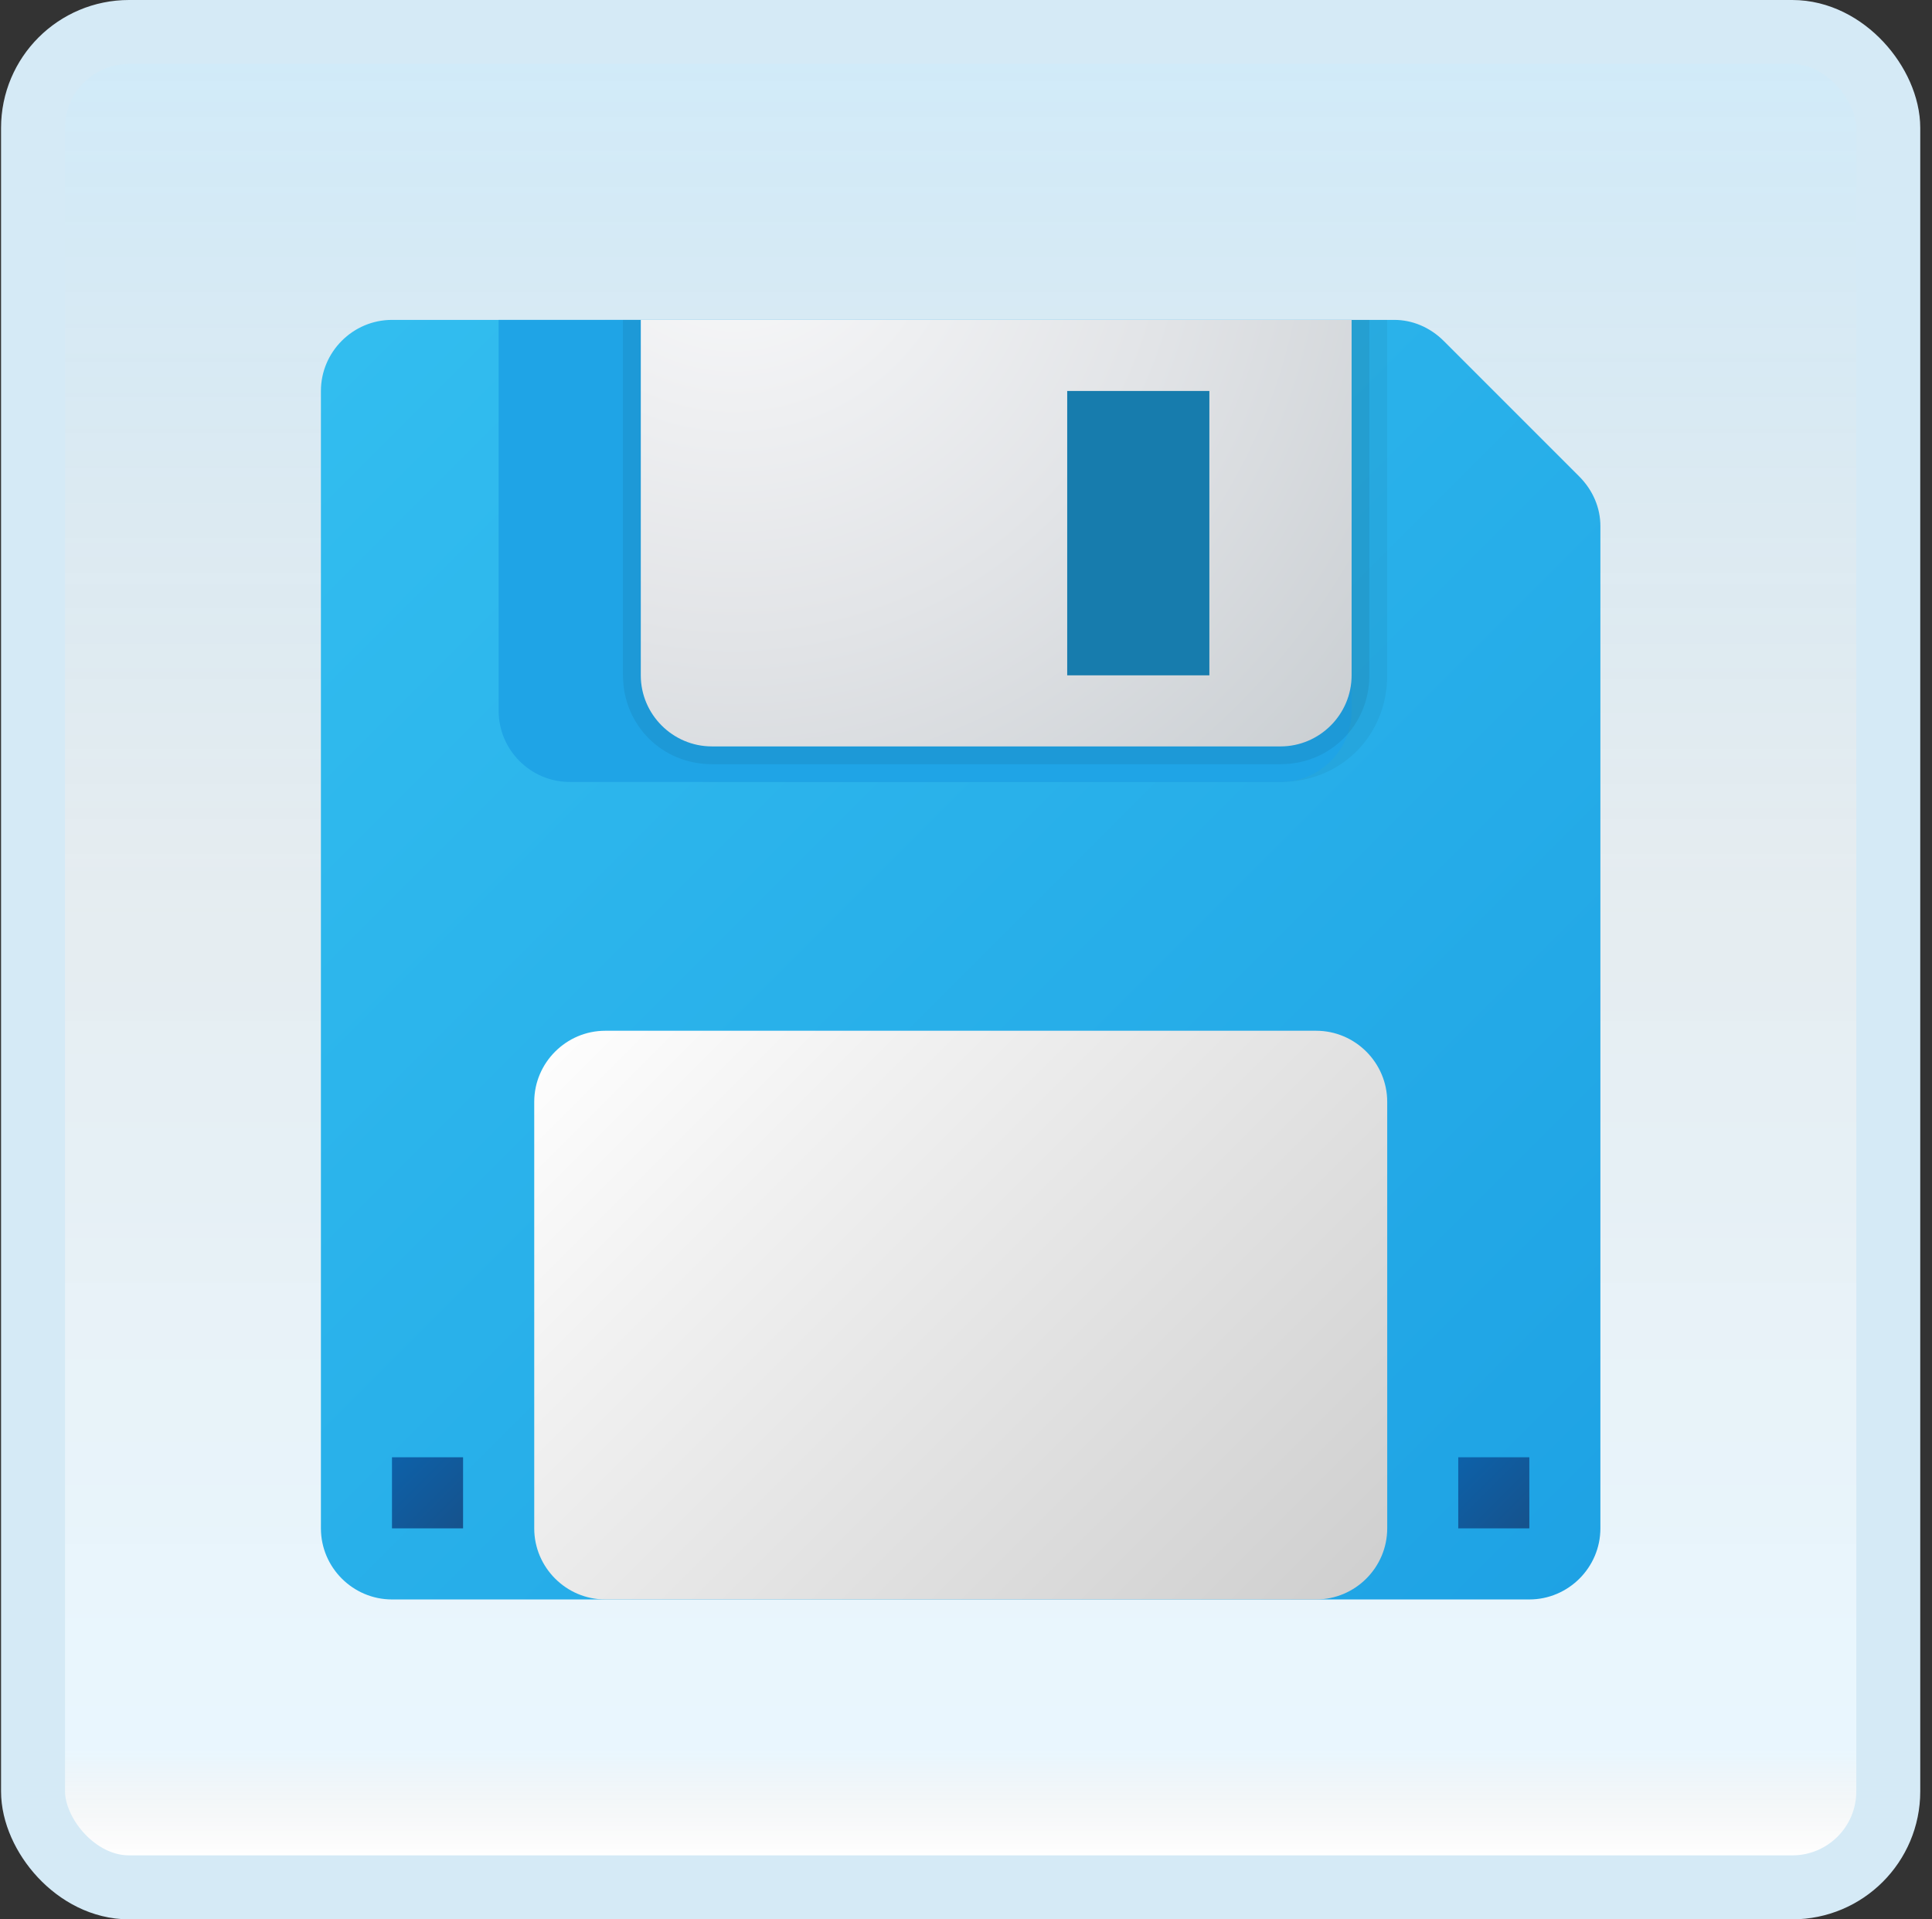 <svg width="151" height="150" viewBox="0 0 151 150" fill="none" xmlns="http://www.w3.org/2000/svg">
<rect x="0" y="0" width="151" height="150" fill="#333333" stroke="none"/>
<g id="save">
<rect x="2.582" y="2.5" width="145" height="145" rx="7.5" fill="white"/>
<rect x="2.582" y="2.5" width="145" height="145" rx="7.5" fill="url(#paint0_linear_14_11097)" fill-opacity="0.2"/>
<g id="Group">
<path id="Vector" d="M108.971 25H30.638C27.582 25 25.082 27.5 25.082 30.556V119.444C25.082 122.5 27.582 125 30.638 125H119.526C122.582 125 125.082 122.5 125.082 119.444V41.111C125.082 39.722 124.526 38.333 123.415 37.222L112.86 26.667C111.749 25.556 110.36 25 108.971 25Z" fill="url(#paint1_linear_14_11097)"/>
<path id="Vector_2" opacity="0.05" d="M108.42 25H47.309V52.778C47.309 57.5 50.92 61.111 55.642 61.111H100.086C104.809 61.111 108.42 57.5 108.42 52.778V25Z" fill="black"/>
<path id="Vector_3" d="M100.084 61.111H44.528C41.473 61.111 38.973 58.611 38.973 55.556V25H105.639V55.556C105.639 58.611 103.139 61.111 100.084 61.111Z" fill="#1FA4E6"/>
<path id="Vector_4" opacity="0.07" d="M100.08 59.722H55.636C51.747 59.722 48.691 56.667 48.691 52.778V25H107.025V52.778C107.025 56.667 103.969 59.722 100.08 59.722Z" fill="black"/>
<path id="Vector_5" d="M50.082 25V52.778C50.082 55.833 52.582 58.333 55.638 58.333H100.082C103.138 58.333 105.638 55.833 105.638 52.778V25H50.082Z" fill="url(#paint2_radial_14_11097)"/>
<path id="Vector_6" d="M94.521 30.555H83.41V52.778H94.521V30.555Z" fill="#177CAD"/>
<path id="Vector_7" d="M119.528 113.889H113.973V119.444H119.528V113.889Z" fill="url(#paint3_linear_14_11097)"/>
<path id="Vector_8" d="M36.192 113.889H30.637V119.444H36.192V113.889Z" fill="url(#paint4_linear_14_11097)"/>
<path id="Vector_9" d="M102.865 125H47.309C44.254 125 41.754 122.5 41.754 119.444V86.111C41.754 83.055 44.254 80.555 47.309 80.555H102.865C105.921 80.555 108.421 83.055 108.421 86.111V119.444C108.421 122.5 105.921 125 102.865 125Z" fill="url(#paint5_linear_14_11097)"/>
</g>
<rect x="2.582" y="2.5" width="145" height="145" rx="7.5" stroke="#D5EAF6" stroke-width="5"/>
</g>
<defs>
<linearGradient id="paint0_linear_14_11097" x1="75.082" y1="5" x2="75.082" y2="145" gradientUnits="userSpaceOnUse">
<stop stop-color="#199AE0"/>
<stop offset="0.472" stop-color="#0D5176" stop-opacity="0.528"/>
<stop offset="0.941" stop-color="#12A6F7" stop-opacity="0.465"/>
<stop offset="1" stop-opacity="0"/>
</linearGradient>
<linearGradient id="paint1_linear_14_11097" x1="24.29" y1="29.528" x2="121.907" y2="127.142" gradientUnits="userSpaceOnUse">
<stop stop-color="#32BDEF"/>
<stop offset="1" stop-color="#1EA2E4"/>
</linearGradient>
<radialGradient id="paint2_radial_14_11097" cx="0" cy="0" r="1" gradientUnits="userSpaceOnUse" gradientTransform="translate(57.229 15.578) scale(66.306 66.306)">
<stop stop-color="#FAFAFB"/>
<stop offset="0.523" stop-color="#E2E4E7"/>
<stop offset="1" stop-color="#C8CDD1"/>
</radialGradient>
<linearGradient id="paint3_linear_14_11097" x1="113.981" y1="113.897" x2="119.603" y2="119.519" gradientUnits="userSpaceOnUse">
<stop stop-color="#0D61A9"/>
<stop offset="1" stop-color="#16528C"/>
</linearGradient>
<linearGradient id="paint4_linear_14_11097" x1="30.645" y1="113.897" x2="36.267" y2="119.519" gradientUnits="userSpaceOnUse">
<stop stop-color="#0D61A9"/>
<stop offset="1" stop-color="#16528C"/>
</linearGradient>
<linearGradient id="paint5_linear_14_11097" x1="46.837" y1="74.528" x2="105.546" y2="133.236" gradientUnits="userSpaceOnUse">
<stop stop-color="white"/>
<stop offset="0.242" stop-color="#F2F2F2"/>
<stop offset="1" stop-color="#CCCCCC"/>
</linearGradient>
</defs>
</svg>
